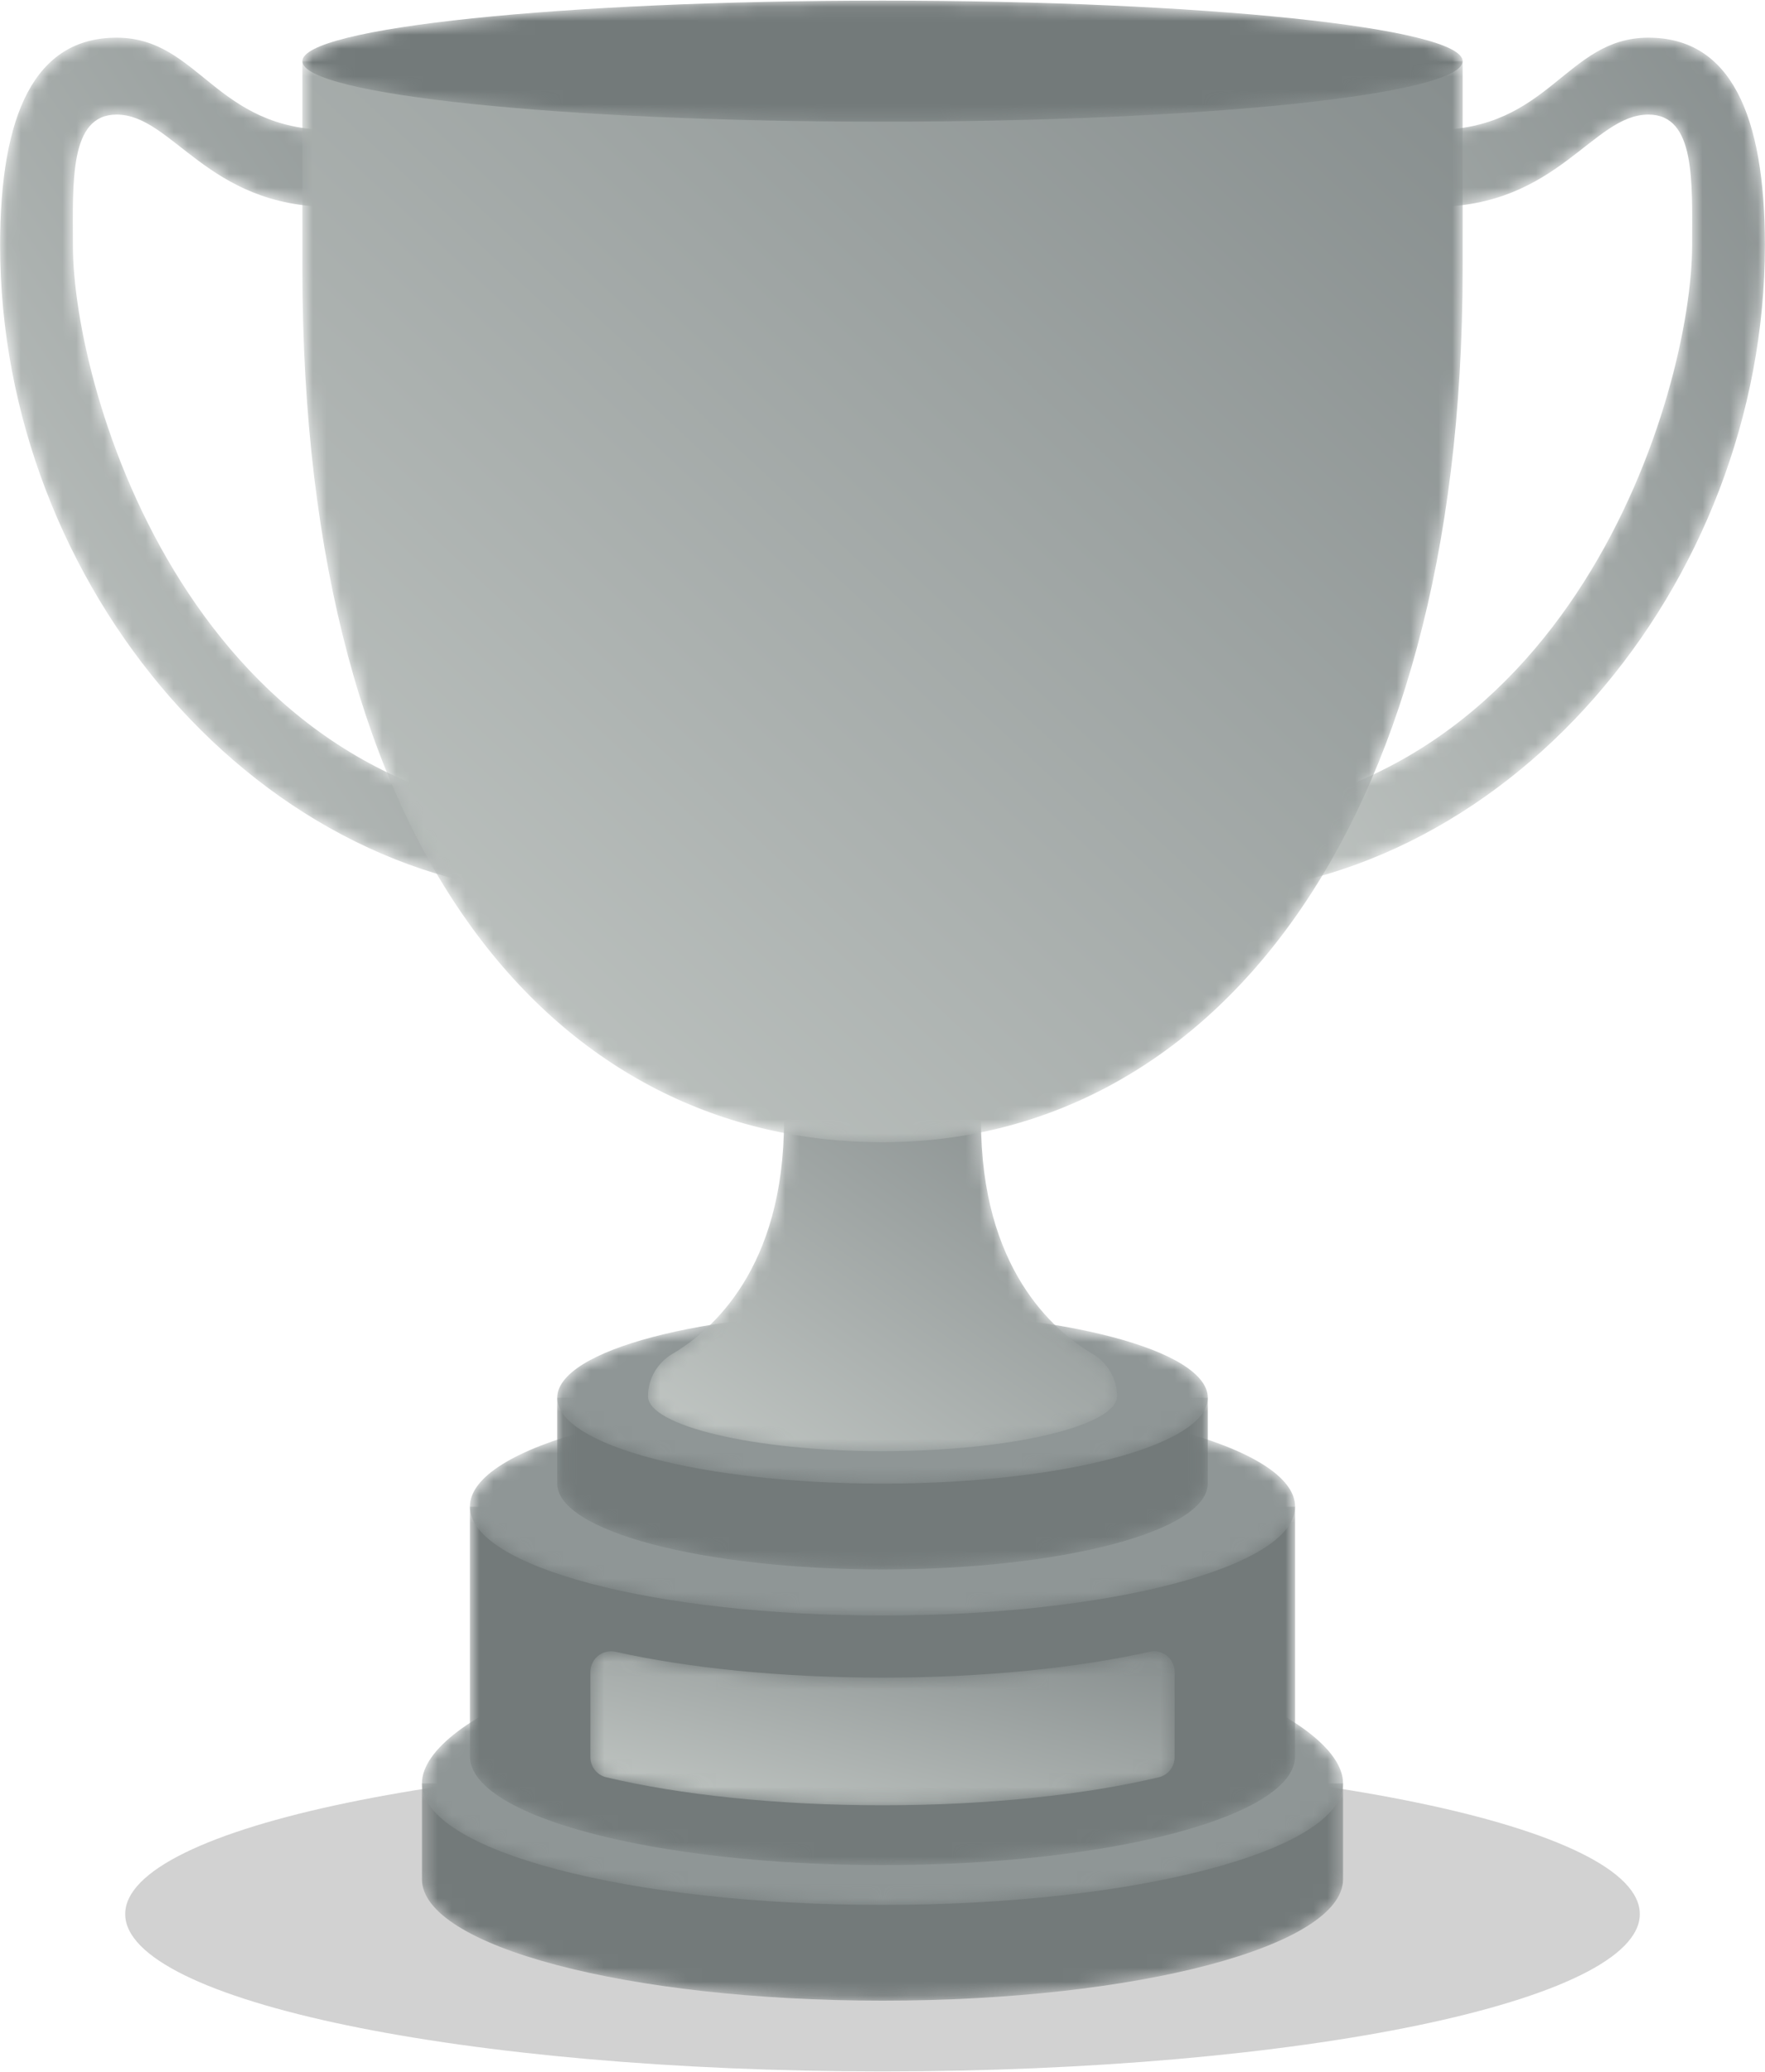 <svg width="127" height="149" viewBox="0 0 127 149" fill="none" xmlns="http://www.w3.org/2000/svg">
<path d="M117.992 137.64C117.992 143.888 93.595 148.954 63.5 148.954C33.406 148.954 9.009 143.888 9.009 137.64C9.009 131.391 33.406 126.325 63.5 126.325C93.595 126.325 117.992 131.391 117.992 137.64Z" fill="#1E1F21" fill-opacity="0.2"/>
<mask id="mask0_1_1693" style="mask-type:luminance" maskUnits="userSpaceOnUse" x="85" y="2" width="42" height="63">
<path d="M85.162 58.851C113.208 58.022 121.755 28.05 121.755 17.643C121.755 13.114 122.03 8.24 118.612 8.24C114.586 8.24 112.105 14.877 103.161 14.877V9.346C111.541 9.346 112.657 2.709 118.612 2.709C124.512 2.709 126.993 8.24 126.993 17.643C126.993 42.04 108.265 64.383 85.162 64.383V58.851Z" fill="white"/>
</mask>
<g mask="url(#mask0_1_1693)">
<path d="M85.162 58.851C113.208 58.022 121.755 28.05 121.755 17.643C121.755 13.114 122.03 8.24 118.612 8.24C114.586 8.24 112.105 14.877 103.161 14.877V9.346C111.541 9.346 112.657 2.709 118.612 2.709C124.512 2.709 126.993 8.24 126.993 17.643C126.993 42.04 108.265 64.383 85.162 64.383V58.851Z" fill="url(#paint0_linear_1_1693)"/>
</g>
<mask id="mask1_1_1693" style="mask-type:luminance" maskUnits="userSpaceOnUse" x="0" y="2" width="42" height="63">
<path d="M41.839 58.851C13.793 58.022 5.246 28.05 5.246 17.643C5.246 13.114 4.971 8.24 8.389 8.24C12.414 8.24 14.896 14.877 23.84 14.877V9.346C15.46 9.346 14.344 2.709 8.389 2.709C2.489 2.709 0.008 8.24 0.008 17.643C0.008 42.04 18.736 64.383 41.839 64.383V58.851Z" fill="white"/>
</mask>
<g mask="url(#mask1_1_1693)">
<path d="M41.839 58.851C13.793 58.022 5.246 28.05 5.246 17.643C5.246 13.114 4.971 8.24 8.389 8.24C12.414 8.24 14.896 14.877 23.84 14.877V9.346C15.46 9.346 14.344 2.709 8.389 2.709C2.489 2.709 0.008 8.24 0.008 17.643C0.008 42.04 18.736 64.383 41.839 64.383V58.851Z" fill="url(#paint1_linear_1_1693)"/>
</g>
<mask id="mask2_1_1693" style="mask-type:luminance" maskUnits="userSpaceOnUse" x="30" y="128" width="67" height="16">
<path d="M30.361 128.242V135.127C30.361 139.954 45.198 143.866 63.5 143.866C81.803 143.866 96.639 139.954 96.639 135.127V128.242H30.361Z" fill="white"/>
</mask>
<g mask="url(#mask2_1_1693)">
<path d="M30.361 128.242V135.127C30.361 139.954 45.198 143.866 63.5 143.866C81.803 143.866 96.639 139.954 96.639 135.127V128.242H30.361Z" fill="#737A7A"/>
</g>
<mask id="mask3_1_1693" style="mask-type:luminance" maskUnits="userSpaceOnUse" x="30" y="117" width="67" height="20">
<path d="M96.639 128.242C96.639 133.069 81.803 136.982 63.5 136.982C45.198 136.982 30.361 133.069 30.361 128.242C30.361 123.416 45.198 117.214 63.5 117.214C81.803 117.214 96.639 123.416 96.639 128.242Z" fill="white"/>
</mask>
<g mask="url(#mask3_1_1693)">
<path d="M96.639 128.242C96.639 133.069 81.803 136.982 63.5 136.982C45.198 136.982 30.361 133.069 30.361 128.242C30.361 123.416 45.198 117.214 63.5 117.214C81.803 117.214 96.639 123.416 96.639 128.242Z" fill="#8F9696"/>
</g>
<mask id="mask4_1_1693" style="mask-type:luminance" maskUnits="userSpaceOnUse" x="33" y="108" width="61" height="27">
<path d="M33.812 108.343V126.29C33.812 130.614 47.104 134.119 63.5 134.119C79.896 134.119 93.188 130.614 93.188 126.29V108.343H33.812Z" fill="white"/>
</mask>
<g mask="url(#mask4_1_1693)">
<path d="M33.812 108.343V126.29C33.812 130.614 47.104 134.119 63.5 134.119C79.896 134.119 93.188 130.614 93.188 126.29V108.343H33.812Z" fill="#737A7A"/>
</g>
<mask id="mask5_1_1693" style="mask-type:luminance" maskUnits="userSpaceOnUse" x="33" y="100" width="61" height="17">
<path d="M93.188 108.342C93.188 112.666 79.896 116.171 63.5 116.171C47.104 116.171 33.812 112.666 33.812 108.342C33.812 104.018 47.104 100.513 63.5 100.513C79.896 100.513 93.188 104.018 93.188 108.342Z" fill="white"/>
</mask>
<g mask="url(#mask5_1_1693)">
<path d="M93.188 108.342C93.188 112.666 79.896 116.171 63.5 116.171C47.104 116.171 33.812 112.666 33.812 108.342C33.812 104.018 47.104 100.513 63.5 100.513C79.896 100.513 93.188 104.018 93.188 108.342Z" fill="#8F9696"/>
</g>
<mask id="mask6_1_1693" style="mask-type:luminance" maskUnits="userSpaceOnUse" x="40" y="100" width="47" height="13">
<path d="M40.094 100.514V106.686C40.094 110.095 50.574 112.858 63.5 112.858C76.427 112.858 86.906 110.095 86.906 106.686V100.514H40.094Z" fill="white"/>
</mask>
<g mask="url(#mask6_1_1693)">
<path d="M40.094 100.514V106.686C40.094 110.095 50.574 112.858 63.5 112.858C76.427 112.858 86.906 110.095 86.906 106.686V100.514H40.094Z" fill="#737A7A"/>
</g>
<mask id="mask7_1_1693" style="mask-type:luminance" maskUnits="userSpaceOnUse" x="40" y="94" width="47" height="13">
<path d="M86.906 100.513C86.906 103.922 76.427 106.686 63.501 106.686C50.574 106.686 40.095 103.922 40.095 100.513C40.095 97.104 50.574 94.341 63.501 94.341C76.427 94.341 86.906 97.104 86.906 100.513Z" fill="white"/>
</mask>
<g mask="url(#mask7_1_1693)">
<path d="M86.906 100.513C86.906 103.922 76.427 106.686 63.501 106.686C50.574 106.686 40.095 103.922 40.095 100.513C40.095 97.104 50.574 94.341 63.501 94.341C76.427 94.341 86.906 97.104 86.906 100.513Z" fill="#8F9696"/>
</g>
<mask id="mask8_1_1693" style="mask-type:luminance" maskUnits="userSpaceOnUse" x="46" y="80" width="35" height="25">
<path d="M70.588 80.586C70.588 91.201 75.791 95.696 78.61 97.352C79.695 97.989 80.375 99.142 80.375 100.403V100.405C80.375 102.503 72.82 104.354 63.5 104.354C54.181 104.354 46.626 102.503 46.626 100.405V100.403C46.626 99.142 47.306 97.989 48.391 97.352C51.21 95.696 56.413 91.201 56.413 80.586H70.588Z" fill="white"/>
</mask>
<g mask="url(#mask8_1_1693)">
<path d="M70.588 80.586C70.588 91.201 75.791 95.696 78.61 97.352C79.695 97.989 80.375 99.142 80.375 100.403V100.405C80.375 102.503 72.82 104.354 63.5 104.354C54.181 104.354 46.626 102.503 46.626 100.405V100.403C46.626 99.142 47.306 97.989 48.391 97.352C51.21 95.696 56.413 91.201 56.413 80.586H70.588Z" fill="url(#paint2_linear_1_1693)"/>
</g>
<mask id="mask9_1_1693" style="mask-type:luminance" maskUnits="userSpaceOnUse" x="21" y="4" width="85" height="79">
<path d="M105.244 19.324V4.399H21.757V19.324C21.757 62.029 40.446 82.137 63.5 82.137C86.555 82.137 105.244 60.577 105.244 19.324Z" fill="white"/>
</mask>
<g mask="url(#mask9_1_1693)">
<path d="M105.244 19.324V4.399H21.757V19.324C21.757 62.029 40.446 82.137 63.5 82.137C86.555 82.137 105.244 60.577 105.244 19.324Z" fill="url(#paint3_linear_1_1693)"/>
</g>
<mask id="mask10_1_1693" style="mask-type:luminance" maskUnits="userSpaceOnUse" x="21" y="0" width="85" height="9">
<path d="M105.244 4.399C105.244 6.803 86.555 8.752 63.5 8.752C40.446 8.752 21.757 6.803 21.757 4.399C21.757 1.994 40.446 0.045 63.5 0.045C86.555 0.045 105.244 1.994 105.244 4.399Z" fill="white"/>
</mask>
<g mask="url(#mask10_1_1693)">
<path d="M105.244 4.399C105.244 6.803 86.555 8.752 63.5 8.752C40.446 8.752 21.757 6.803 21.757 4.399C21.757 1.994 40.446 0.045 63.5 0.045C86.555 0.045 105.244 1.994 105.244 4.399Z" fill="#737A7A"/>
</g>
<mask id="mask11_1_1693" style="mask-type:luminance" maskUnits="userSpaceOnUse" x="42" y="118" width="43" height="12">
<path d="M84.519 120.23V126.355C84.519 127.044 84.051 127.645 83.383 127.803C78.121 129.055 71.15 129.816 63.501 129.816C55.852 129.816 48.88 129.055 43.618 127.803C42.951 127.645 42.482 127.044 42.482 126.355V120.23C42.482 119.276 43.361 118.571 44.289 118.778C49.466 119.938 56.172 120.637 63.501 120.637C70.829 120.637 77.536 119.938 82.713 118.778C83.641 118.571 84.519 119.276 84.519 120.23Z" fill="white"/>
</mask>
<g mask="url(#mask11_1_1693)">
<path d="M84.519 120.23V126.355C84.519 127.044 84.051 127.645 83.383 127.803C78.121 129.055 71.15 129.816 63.501 129.816C55.852 129.816 48.88 129.055 43.618 127.803C42.951 127.645 42.482 127.044 42.482 126.355V120.23C42.482 119.276 43.361 118.571 44.289 118.778C49.466 119.938 56.172 120.637 63.501 120.637C70.829 120.637 77.536 119.938 82.713 118.778C83.641 118.571 84.519 119.276 84.519 120.23Z" fill="url(#paint4_linear_1_1693)"/>
</g>
<defs>
<linearGradient id="paint0_linear_1_1693" x1="85.162" y1="64.383" x2="142.464" y2="25.518" gradientUnits="userSpaceOnUse">
<stop stop-color="#C3C8C5"/>
<stop offset="1" stop-color="#878E8E"/>
</linearGradient>
<linearGradient id="paint1_linear_1_1693" x1="0.008" y1="64.383" x2="57.309" y2="25.518" gradientUnits="userSpaceOnUse">
<stop stop-color="#C3C8C5"/>
<stop offset="1" stop-color="#878E8E"/>
</linearGradient>
<linearGradient id="paint2_linear_1_1693" x1="46.626" y1="104.354" x2="69.004" y2="72.579" gradientUnits="userSpaceOnUse">
<stop stop-color="#C3C8C5"/>
<stop offset="1" stop-color="#878E8E"/>
</linearGradient>
<linearGradient id="paint3_linear_1_1693" x1="21.757" y1="82.137" x2="99.297" y2="-1.138" gradientUnits="userSpaceOnUse">
<stop stop-color="#C3C8C5"/>
<stop offset="1" stop-color="#878E8E"/>
</linearGradient>
<linearGradient id="paint4_linear_1_1693" x1="42.482" y1="129.816" x2="47.939" y2="109.105" gradientUnits="userSpaceOnUse">
<stop stop-color="#C3C8C5"/>
<stop offset="1" stop-color="#878E8E"/>
</linearGradient>
</defs>
</svg>
